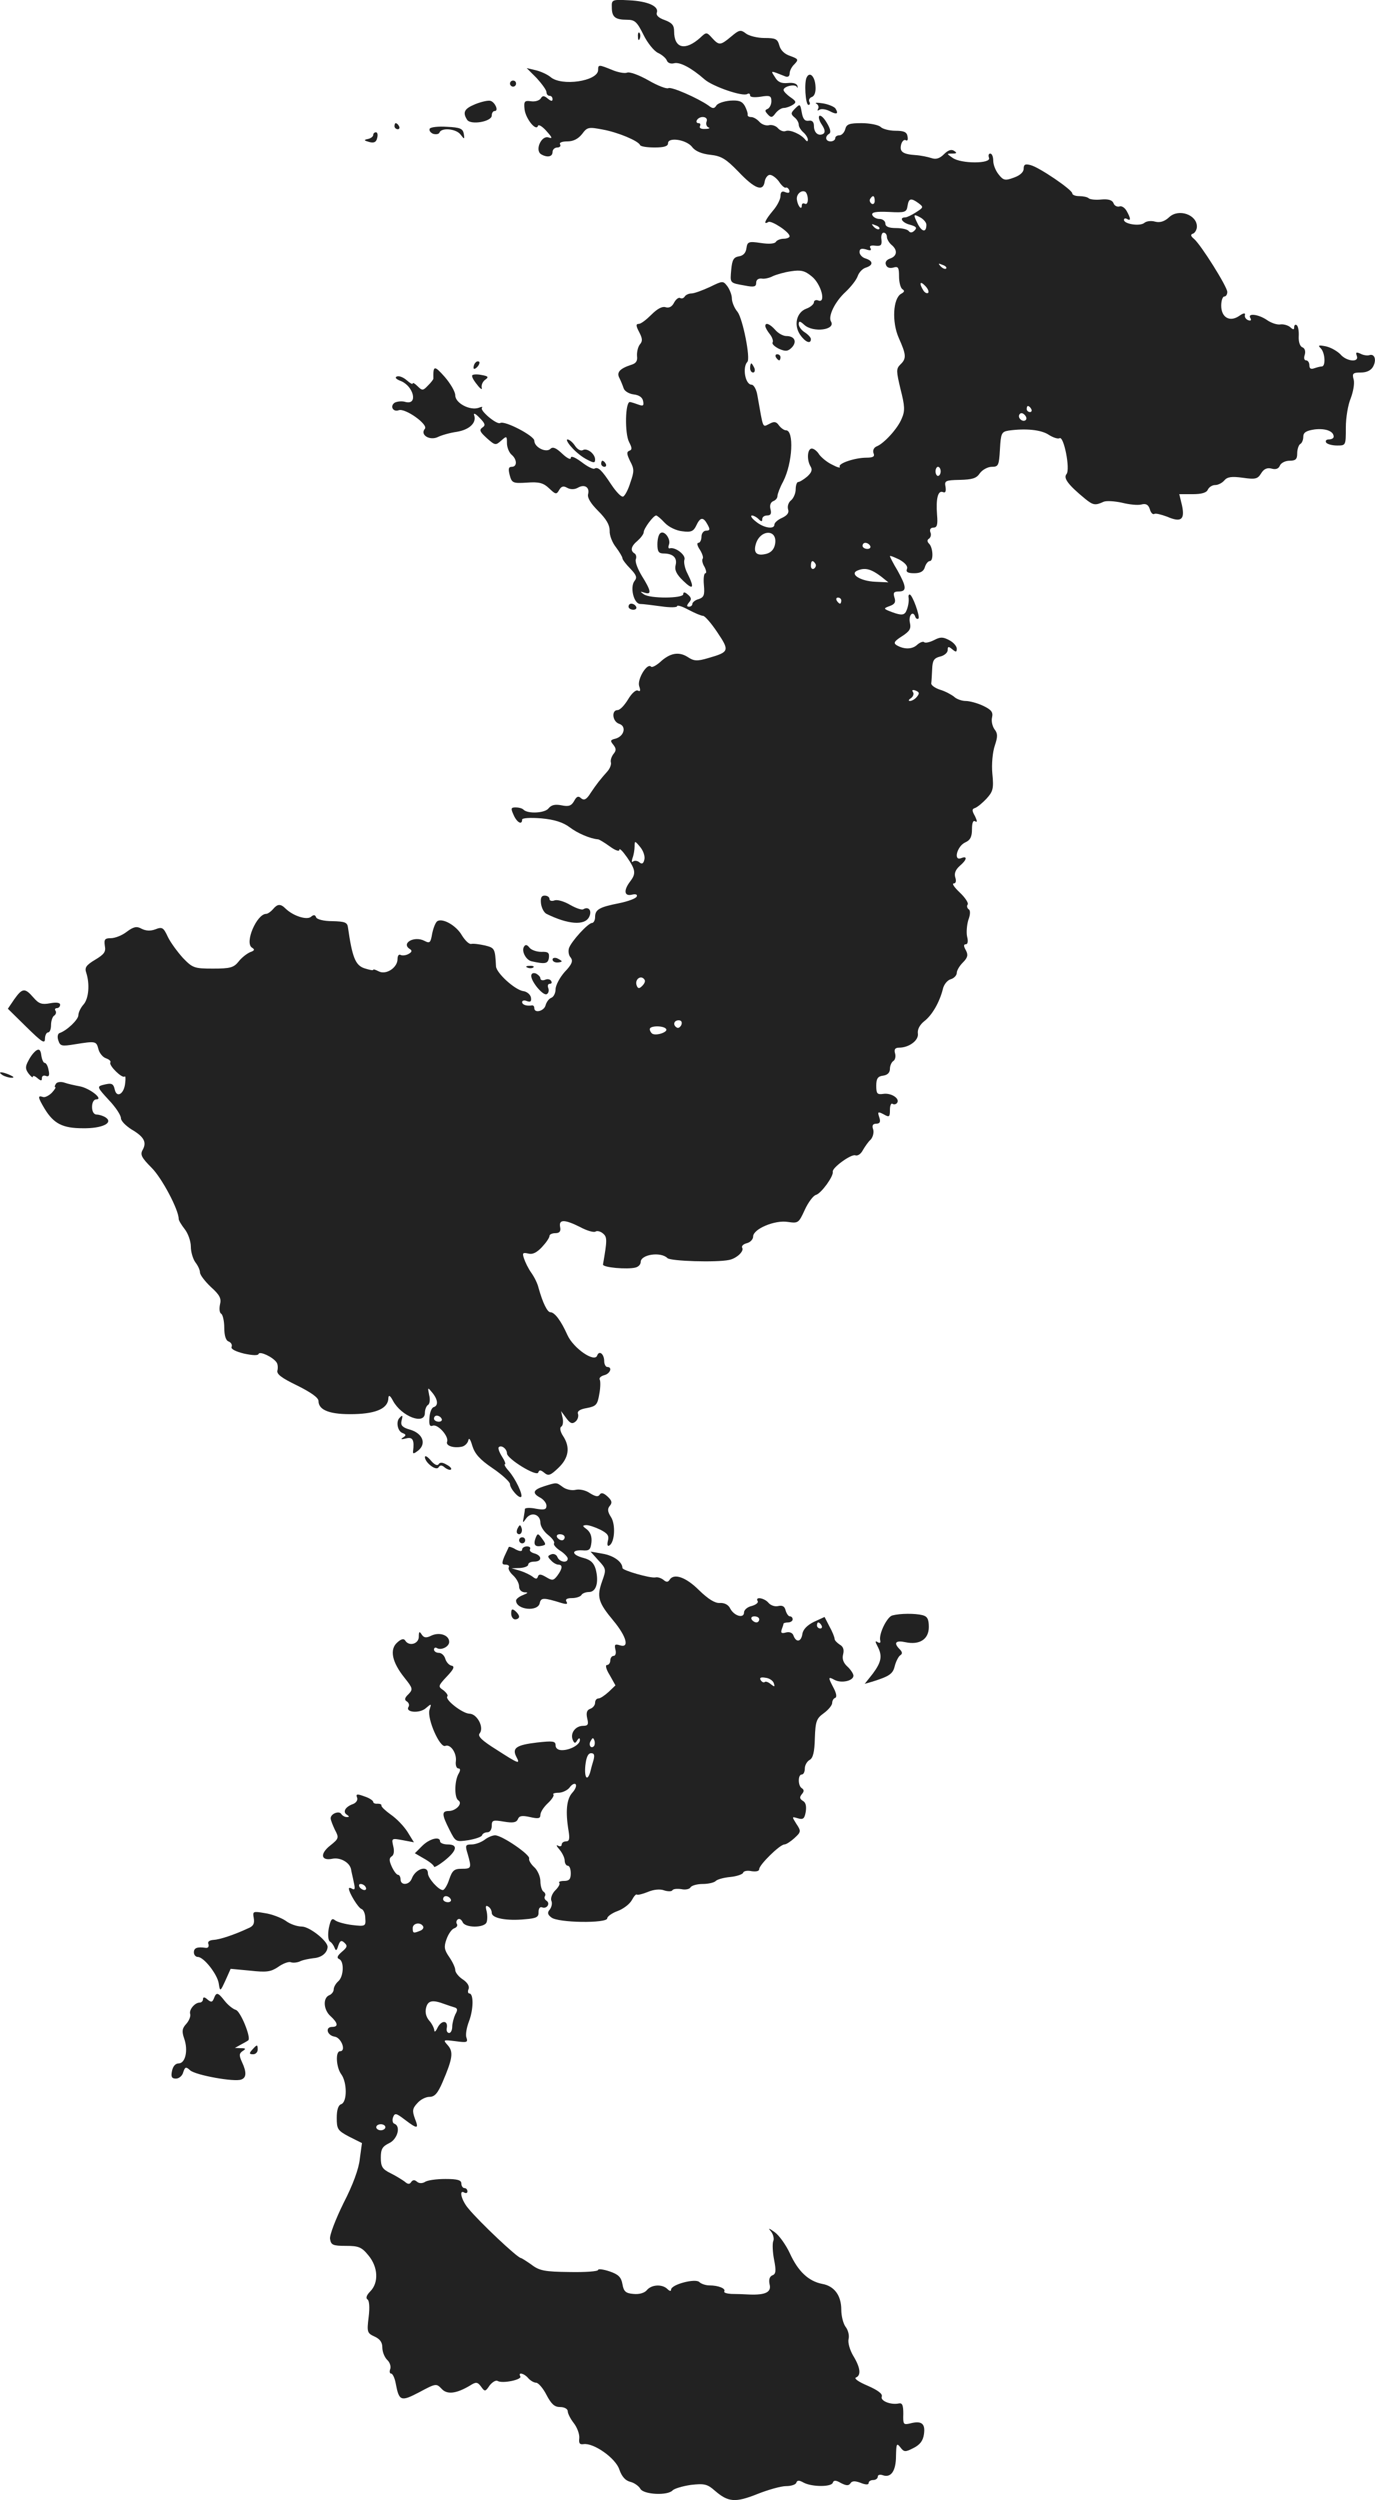 <?xml version="1.0" standalone="no"?>
<!DOCTYPE svg PUBLIC "-//W3C//DTD SVG 20010904//EN"
 "http://www.w3.org/TR/2001/REC-SVG-20010904/DTD/svg10.dtd">
<svg version="1.0" xmlns="http://www.w3.org/2000/svg"
 width="452.378pt" height="822.076pt" viewBox="0 0 452.378 822.076"
 preserveAspectRatio="xMidYMid meet">
<g transform="translate(-804.214,1329.497) scale(0.1,-0.1)"
fill="#222222" stroke="none">
<path d="M10055 13271 c0 -32 11 -41 50 -41 26 0 33 -7 54 -49 13 -27 35 -54
48 -60 13 -6 26 -17 29 -25 3 -8 13 -12 24 -9 19 5 58 -16 100 -53 26 -23 126
-58 141 -48 5 3 9 1 9 -5 0 -6 15 -7 35 -4 30 5 35 3 35 -15 0 -11 -6 -22 -12
-25 -10 -4 -10 -7 0 -18 11 -12 15 -11 26 4 7 9 19 17 27 17 8 0 21 5 29 10
13 8 12 12 -7 25 -13 9 -23 20 -23 24 0 12 38 21 44 10 2 -5 3 -4 2 3 -2 8
-14 12 -32 10 -21 -2 -33 3 -42 19 -15 23 -17 23 33 3 9 -4 15 0 15 9 0 9 7
23 16 31 14 15 13 17 -14 27 -19 6 -32 19 -36 35 -6 21 -12 24 -49 24 -23 0
-51 7 -61 15 -17 13 -22 12 -48 -10 -36 -30 -40 -30 -63 -5 -18 20 -19 20 -39
1 -49 -44 -86 -36 -86 21 0 20 -7 28 -31 37 -20 7 -29 16 -26 24 8 21 -29 38
-91 41 -56 3 -58 2 -57 -23z"/>
<path d="M10141 13174 c0 -11 3 -14 6 -6 3 7 2 16 -1 19 -3 4 -6 -2 -5 -13z"/>
<path d="M10010 13065 c0 -37 -121 -55 -157 -23 -10 8 -31 18 -48 22 l-30 7
33 -33 c17 -19 32 -39 32 -46 0 -7 5 -12 10 -12 6 0 10 -5 10 -11 0 -8 -5 -7
-16 2 -12 10 -17 10 -23 0 -5 -7 -19 -11 -32 -9 -21 3 -24 0 -21 -27 4 -31 38
-73 44 -54 2 6 15 -2 28 -17 19 -21 21 -26 7 -21 -23 8 -46 -41 -25 -55 20
-12 38 -9 38 7 0 8 7 15 16 15 8 0 12 5 9 10 -4 6 6 10 24 10 19 0 35 8 48 24
17 23 21 24 68 15 50 -9 117 -37 123 -51 2 -5 24 -8 48 -8 31 0 44 4 44 14 0
21 60 12 79 -12 10 -14 32 -23 60 -26 37 -4 52 -14 92 -55 54 -57 82 -68 87
-33 2 12 10 22 17 22 8 0 21 -10 30 -22 8 -13 19 -22 22 -20 4 2 9 -2 12 -9 2
-8 -2 -10 -13 -6 -11 5 -16 1 -16 -13 0 -10 -11 -32 -25 -48 -26 -31 -33 -48
-15 -37 10 6 70 -33 70 -47 0 -4 -9 -8 -19 -8 -11 0 -23 -5 -26 -10 -4 -7 -24
-8 -50 -4 -40 6 -44 4 -47 -17 -2 -16 -11 -25 -25 -27 -17 -3 -22 -11 -25 -43
-4 -46 -6 -44 45 -53 30 -6 37 -4 37 9 0 10 7 15 18 14 9 -2 26 2 37 8 11 5
38 13 60 16 32 5 45 2 68 -17 31 -25 48 -90 21 -79 -7 3 -14 0 -14 -6 0 -6
-11 -16 -25 -21 -32 -12 -42 -53 -21 -85 17 -25 36 -33 36 -15 0 5 -9 15 -20
22 -11 7 -20 19 -20 27 0 11 4 11 18 -2 29 -27 105 -17 88 11 -10 17 13 65 48
97 18 17 36 40 40 52 4 12 16 25 27 28 25 8 24 22 -1 30 -11 3 -20 13 -20 21
0 11 6 13 21 9 15 -5 19 -4 15 4 -5 7 1 10 16 8 19 -2 22 2 20 21 -2 12 2 22
7 22 6 0 11 -6 11 -14 0 -7 7 -19 15 -26 21 -17 19 -37 -4 -45 -12 -4 -18 -12
-14 -21 3 -9 12 -12 24 -9 16 5 19 1 19 -29 0 -19 5 -38 11 -42 8 -5 7 -9 -4
-15 -27 -15 -31 -93 -8 -145 25 -56 26 -68 5 -88 -14 -14 -13 -22 1 -81 14
-55 15 -71 4 -96 -13 -33 -59 -83 -83 -92 -9 -4 -13 -13 -10 -22 5 -11 -1 -15
-23 -15 -38 0 -95 -19 -88 -30 3 -5 -8 -2 -25 7 -17 8 -36 24 -43 34 -6 10
-17 19 -24 19 -15 0 -17 -38 -4 -59 7 -11 3 -20 -11 -33 -12 -10 -25 -18 -30
-18 -4 0 -8 -11 -8 -24 0 -13 -7 -29 -15 -36 -9 -7 -13 -20 -10 -30 4 -11 -3
-20 -20 -28 -14 -6 -25 -16 -25 -22 0 -17 -36 -11 -61 10 -13 10 -19 19 -13
20 5 0 15 -5 22 -12 9 -9 12 -9 12 0 0 7 7 12 16 12 12 0 15 6 11 21 -3 12 0
22 9 26 8 3 14 10 14 17 0 6 8 28 19 48 31 61 36 168 9 168 -6 0 -16 7 -23 16
-9 13 -16 14 -32 5 -23 -11 -19 -19 -39 94 -3 19 -12 35 -19 35 -21 0 -31 57
-14 75 11 11 -15 141 -32 164 -11 13 -19 33 -19 45 0 11 -7 29 -15 40 -14 18
-15 18 -58 -3 -24 -11 -51 -21 -60 -21 -9 0 -19 -5 -22 -10 -4 -6 -10 -8 -15
-5 -5 3 -14 -4 -20 -15 -7 -14 -17 -19 -29 -15 -11 3 -27 -6 -46 -25 -16 -16
-34 -30 -41 -30 -10 0 -10 -6 1 -27 11 -21 12 -30 2 -41 -6 -8 -10 -25 -9 -38
2 -16 -3 -24 -20 -29 -37 -12 -48 -25 -38 -43 5 -10 11 -25 14 -34 3 -9 17
-18 33 -20 18 -2 29 -10 31 -22 3 -15 0 -17 -14 -12 -11 4 -23 8 -29 9 -16 3
-18 -104 -3 -132 10 -19 10 -25 1 -28 -10 -4 -9 -11 2 -34 14 -26 14 -34 1
-71 -7 -23 -18 -44 -24 -46 -6 -2 -23 16 -39 40 -31 47 -43 59 -55 52 -4 -3
-24 7 -43 22 -22 16 -35 21 -35 13 0 -7 -12 -1 -28 14 -20 19 -31 24 -39 16
-14 -14 -53 5 -53 27 0 16 -98 67 -112 58 -11 -7 -69 42 -60 50 3 4 -1 4 -11
0 -28 -10 -77 15 -77 41 0 12 -16 39 -35 61 -34 38 -38 38 -37 -6 0 -3 -8 -13
-18 -23 -16 -17 -19 -17 -34 -2 -9 9 -16 13 -16 9 0 -4 -9 1 -19 10 -11 10
-26 16 -33 13 -8 -3 -3 -9 13 -15 42 -17 57 -79 16 -69 -12 4 -28 2 -36 -2
-17 -11 -6 -32 13 -25 21 8 98 -47 86 -61 -17 -20 16 -40 43 -27 12 6 40 14
62 17 42 7 66 30 57 55 -3 8 5 5 18 -9 19 -19 20 -25 9 -32 -11 -8 -8 -14 15
-35 27 -24 29 -24 47 -8 18 16 19 16 19 -8 0 -14 7 -31 15 -38 19 -16 19 -40
1 -40 -11 0 -12 -7 -7 -27 7 -26 10 -28 57 -25 40 3 54 -1 73 -19 21 -20 24
-21 33 -5 7 12 14 14 26 7 11 -6 24 -6 35 0 22 13 40 2 34 -21 -3 -12 9 -31
33 -55 27 -27 38 -46 38 -65 -1 -16 9 -40 21 -55 11 -15 21 -31 21 -36 0 -4
12 -20 26 -34 20 -21 23 -29 14 -40 -16 -20 -3 -75 18 -76 9 0 41 -4 70 -8 28
-4 52 -4 52 1 0 4 17 -1 37 -12 21 -11 42 -20 48 -20 6 0 27 -24 47 -54 41
-61 40 -65 -30 -85 -37 -11 -47 -10 -68 4 -29 18 -58 13 -91 -18 -13 -11 -26
-18 -29 -14 -13 13 -46 -42 -39 -64 5 -15 4 -19 -4 -15 -6 4 -20 -8 -32 -28
-12 -20 -27 -36 -35 -36 -21 0 -17 -38 5 -45 25 -8 17 -41 -12 -49 -17 -4 -18
-7 -7 -20 10 -13 10 -19 0 -31 -6 -8 -10 -20 -8 -27 2 -6 -3 -20 -11 -29 -24
-27 -36 -42 -56 -72 -13 -21 -21 -25 -31 -17 -9 9 -15 6 -23 -9 -9 -16 -18
-19 -42 -14 -21 4 -33 1 -42 -10 -12 -16 -69 -19 -83 -4 -4 4 -15 7 -25 7 -16
0 -17 -3 -7 -25 11 -25 28 -34 28 -15 0 5 25 7 63 4 44 -4 71 -13 93 -29 26
-20 68 -38 94 -40 3 0 20 -10 38 -23 19 -14 32 -18 32 -11 0 6 11 -5 25 -25
29 -42 30 -54 10 -80 -22 -29 -19 -49 6 -43 12 3 19 1 16 -6 -2 -6 -28 -16
-58 -22 -66 -13 -79 -21 -79 -46 0 -10 -5 -19 -10 -19 -13 0 -68 -60 -76 -83
-3 -10 -1 -24 6 -31 8 -11 4 -22 -20 -47 -16 -18 -30 -44 -30 -57 0 -12 -6
-25 -14 -28 -8 -3 -16 -14 -19 -25 -5 -19 -37 -27 -37 -9 0 6 -3 9 -7 9 -19
-3 -33 2 -33 11 0 5 7 7 16 3 12 -4 15 -1 13 12 -2 10 -14 20 -26 21 -28 5
-87 59 -89 81 -3 59 -4 61 -36 69 -18 4 -39 7 -46 5 -7 -1 -20 12 -30 28 -18
32 -63 58 -81 47 -6 -4 -13 -22 -17 -41 -5 -30 -8 -33 -25 -24 -34 18 -79 -8
-48 -27 8 -5 6 -10 -5 -16 -9 -5 -21 -6 -26 -3 -6 3 -10 -3 -10 -14 0 -28 -38
-53 -62 -40 -10 5 -18 8 -18 5 0 -3 -13 0 -29 5 -30 10 -40 37 -54 134 -2 17
-10 20 -52 21 -28 0 -51 6 -53 13 -3 8 -8 9 -17 1 -14 -11 -58 3 -83 27 -17
17 -27 16 -42 -2 -7 -8 -17 -15 -22 -15 -31 0 -72 -95 -47 -111 10 -6 9 -10
-6 -15 -11 -5 -28 -18 -38 -31 -16 -20 -28 -23 -84 -23 -62 0 -67 2 -99 35
-18 20 -41 51 -50 70 -14 30 -18 33 -41 24 -16 -6 -31 -5 -45 2 -16 9 -26 7
-49 -10 -15 -12 -39 -21 -52 -21 -20 0 -23 -4 -20 -25 4 -20 -2 -28 -32 -46
-30 -18 -35 -26 -29 -43 12 -37 8 -85 -9 -104 -9 -10 -17 -26 -17 -35 0 -15
-38 -51 -62 -59 -6 -2 -8 -13 -4 -24 6 -19 11 -20 54 -13 69 11 71 11 78 -16
3 -13 15 -27 25 -30 11 -4 17 -10 14 -14 -5 -10 39 -53 47 -46 3 3 4 -6 2 -21
-3 -35 -27 -51 -34 -23 -5 22 -10 24 -41 16 -18 -5 -16 -9 21 -49 22 -23 40
-50 40 -60 0 -9 16 -25 35 -37 41 -24 51 -42 36 -68 -8 -15 -3 -25 30 -58 34
-34 89 -138 89 -168 0 -5 9 -20 20 -34 11 -14 20 -40 20 -57 0 -18 7 -41 15
-52 8 -10 15 -25 15 -33 0 -8 16 -29 36 -48 29 -26 35 -38 30 -57 -3 -14 -2
-28 4 -31 5 -3 10 -24 10 -46 0 -25 5 -42 14 -45 8 -3 13 -11 10 -18 -3 -7 13
-15 41 -22 28 -6 46 -7 48 -1 3 10 47 -10 59 -28 4 -5 5 -17 3 -26 -4 -12 13
-25 65 -50 46 -23 70 -40 70 -51 0 -31 40 -45 118 -43 75 2 112 20 112 54 1
10 6 7 15 -10 28 -52 105 -81 105 -40 0 11 5 23 10 26 6 3 8 18 4 33 -5 26 -5
26 10 8 19 -23 21 -43 5 -48 -7 -2 -13 -18 -14 -35 -2 -23 1 -30 11 -26 17 6
54 -36 47 -53 -5 -13 22 -22 49 -16 9 2 19 11 21 21 2 10 7 3 13 -18 8 -26 24
-45 67 -74 31 -21 57 -45 57 -52 0 -15 30 -49 37 -42 6 7 -19 60 -41 85 -11
12 -16 22 -13 22 4 0 0 11 -9 25 -9 14 -14 28 -11 31 8 9 27 -5 27 -20 0 -18
98 -78 103 -63 3 9 8 9 20 -1 13 -11 20 -9 46 16 35 33 40 69 15 106 -9 14
-11 27 -5 30 5 3 7 16 4 29 l-5 22 17 -23 c13 -18 20 -20 30 -12 8 6 11 18 9
25 -4 9 5 16 29 20 31 6 35 11 41 47 4 21 4 43 1 47 -2 5 4 11 15 14 20 5 28
27 10 27 -5 0 -10 9 -10 19 0 23 -16 37 -23 19 -8 -25 -78 23 -98 67 -21 47
-42 75 -56 75 -10 0 -25 30 -39 80 -3 14 -14 36 -24 50 -10 14 -20 35 -24 47
-6 18 -4 20 14 16 14 -4 28 3 45 21 14 15 25 31 25 37 0 5 9 9 19 9 14 0 19 6
16 20 -5 26 14 26 66 0 22 -12 44 -18 50 -15 5 4 17 1 25 -6 14 -12 14 -21 0
-102 -1 -10 80 -17 107 -10 9 2 17 10 17 18 0 25 66 35 88 13 10 -10 160 -15
203 -6 25 5 50 29 43 40 -3 5 3 12 15 15 12 3 21 13 21 22 0 25 72 55 114 48
34 -5 36 -4 56 40 11 24 28 47 37 49 17 5 58 61 55 76 -3 13 61 59 74 54 8 -3
19 5 25 17 7 12 18 28 26 35 7 8 11 23 8 33 -5 13 -1 19 10 19 12 0 15 6 10
21 -6 18 -5 20 14 10 19 -11 21 -9 21 14 0 15 4 24 9 20 5 -3 12 -1 15 4 9 14
-20 33 -46 29 -20 -3 -23 1 -23 27 0 23 5 31 23 33 14 2 22 10 22 22 0 10 5
22 11 26 6 3 9 15 6 25 -4 13 0 19 13 19 33 0 65 24 62 46 -2 14 6 29 21 41
26 20 50 62 61 105 3 15 15 30 26 33 11 3 20 13 20 21 0 8 9 23 20 34 16 16
18 25 10 40 -8 14 -8 20 0 20 6 0 8 10 4 25 -3 13 -1 38 4 55 7 18 7 32 1 35
-5 4 -7 11 -3 16 3 5 -9 23 -26 39 -18 17 -27 30 -20 30 7 0 9 8 5 20 -4 13 1
25 14 37 25 21 27 35 5 26 -26 -10 -13 40 14 52 16 7 22 18 22 43 0 22 4 31
11 26 7 -4 6 2 -1 17 -11 19 -10 24 0 27 8 3 25 17 38 31 21 23 24 33 19 82
-3 32 1 71 8 92 10 30 10 40 -1 54 -7 10 -11 27 -8 39 4 17 -2 25 -29 38 -19
9 -45 16 -58 16 -12 0 -30 6 -38 14 -9 7 -29 18 -46 23 -16 5 -30 15 -29 21 1
7 2 28 3 47 1 28 6 36 26 41 14 3 25 13 25 21 0 13 3 13 15 3 12 -10 15 -10
15 2 0 8 -11 21 -25 28 -21 11 -29 11 -50 0 -14 -7 -28 -10 -32 -7 -3 4 -14 0
-23 -8 -17 -16 -44 -16 -69 -1 -10 7 -6 13 19 29 25 16 30 25 26 43 -6 24 9
43 17 22 2 -7 7 -10 11 -7 6 6 -20 79 -29 79 -3 0 -4 -3 -4 -7 3 -16 -2 -38
-9 -51 -7 -10 -16 -10 -42 -1 -32 12 -33 13 -11 21 17 6 21 13 16 28 -5 16 -2
20 14 20 27 0 26 15 -4 69 -14 23 -25 45 -25 47 0 3 14 -3 31 -11 19 -11 29
-22 25 -31 -4 -10 3 -14 24 -14 20 0 31 6 35 20 3 11 11 20 16 20 13 0 11 44
-2 57 -7 7 -7 13 0 17 5 4 8 13 4 21 -3 9 1 15 10 15 12 0 15 9 12 43 -4 52 3
80 19 74 9 -4 11 2 9 17 -4 20 -1 22 47 23 41 1 55 5 66 22 8 11 26 21 39 21
22 0 24 4 27 58 3 52 5 57 28 61 56 8 108 3 133 -14 14 -9 30 -14 35 -11 14 9
36 -102 23 -118 -11 -13 5 -35 61 -81 26 -21 33 -23 61 -10 9 4 37 2 60 -3 24
-6 52 -9 64 -6 15 4 23 0 28 -15 3 -12 10 -19 15 -16 4 3 23 -2 42 -9 46 -20
59 -10 49 37 l-9 37 44 0 c30 0 46 5 50 15 4 8 14 15 24 15 10 0 23 7 30 15
10 12 24 14 61 9 41 -6 49 -4 60 14 9 15 20 20 35 16 14 -4 23 0 27 10 4 9 18
16 32 16 20 0 25 5 25 24 0 14 5 28 10 31 6 3 10 14 10 24 0 14 10 20 38 24
36 4 62 -6 62 -24 0 -5 -7 -9 -16 -9 -8 0 -12 -4 -9 -10 3 -5 19 -10 36 -10
29 0 29 0 29 59 0 32 7 75 16 96 8 21 13 48 10 61 -6 21 -3 24 23 24 20 0 34
7 41 20 12 23 4 43 -13 37 -7 -2 -20 0 -29 5 -14 6 -16 5 -12 -7 9 -23 -34
-19 -54 5 -10 10 -30 22 -47 26 -25 5 -28 4 -17 -7 14 -15 16 -59 3 -59 -5 0
-16 -3 -25 -6 -11 -4 -16 -1 -16 10 0 9 -5 16 -11 16 -6 0 -8 8 -4 19 3 11 0
21 -8 24 -8 3 -13 18 -12 36 1 18 -2 34 -7 37 -4 3 -8 0 -8 -7 0 -9 -3 -9 -14
1 -8 6 -23 10 -33 8 -10 -1 -29 5 -43 15 -28 19 -65 23 -54 6 4 -7 1 -10 -7
-7 -8 3 -13 11 -11 17 2 8 -5 7 -19 -3 -31 -21 -59 -5 -59 34 0 17 5 30 10 30
6 0 10 7 10 15 0 17 -86 154 -109 174 -12 10 -13 15 -3 18 6 3 12 13 12 23 0
39 -60 60 -91 31 -15 -14 -30 -19 -46 -15 -13 4 -29 2 -36 -4 -14 -12 -67 -4
-67 10 0 5 5 6 10 3 13 -8 13 1 -1 26 -6 11 -17 18 -24 15 -7 -2 -16 2 -19 10
-4 11 -17 15 -40 13 -19 -2 -38 0 -42 4 -4 4 -18 7 -31 7 -13 0 -23 4 -23 9 0
12 -109 86 -137 93 -18 5 -23 2 -23 -12 0 -11 -12 -22 -32 -29 -29 -11 -35 -9
-50 10 -10 12 -18 32 -18 45 0 13 -4 24 -10 24 -5 0 -7 -6 -4 -14 8 -20 -92
-20 -120 0 -20 14 -20 14 -1 14 15 0 17 2 6 9 -9 6 -20 2 -33 -11 -14 -14 -26
-18 -41 -13 -12 4 -36 9 -53 10 -42 3 -53 11 -47 35 3 11 10 17 15 14 6 -4 8
2 6 12 -2 15 -12 19 -40 19 -20 0 -43 6 -49 13 -7 6 -35 12 -62 12 -40 0 -50
-3 -54 -20 -3 -11 -12 -20 -19 -20 -8 0 -14 -4 -14 -10 0 -5 -7 -10 -15 -10
-17 0 -20 16 -5 25 7 4 4 17 -7 35 -9 16 -20 27 -25 24 -4 -3 -1 -16 8 -29 10
-15 12 -25 5 -30 -16 -9 -31 3 -31 26 0 13 -6 19 -17 17 -13 -2 -19 5 -23 27
-5 29 -6 29 -22 13 -14 -14 -15 -18 -2 -29 8 -6 14 -17 14 -24 0 -7 7 -18 15
-25 8 -7 15 -18 15 -24 0 -7 -3 -7 -8 -1 -13 18 -51 35 -65 29 -8 -3 -19 2
-26 10 -6 7 -20 12 -30 9 -9 -2 -23 3 -30 11 -8 9 -20 16 -27 16 -8 0 -13 3
-12 8 1 4 -3 16 -9 28 -9 16 -20 20 -49 18 -21 -2 -41 -9 -45 -16 -7 -11 -12
-11 -26 0 -36 25 -123 63 -132 57 -6 -3 -35 8 -66 26 -30 17 -62 29 -70 25 -8
-3 -30 1 -49 9 -44 18 -46 18 -46 0z m357 -169 c-3 -8 -1 -17 6 -20 7 -2 2 -5
-11 -5 -13 -1 -20 3 -17 9 3 6 1 10 -5 10 -6 0 -8 5 -5 10 10 16 38 12 32 -4z
m333 -257 c0 -11 -4 -17 -10 -14 -5 3 -10 1 -10 -6 0 -17 -13 -2 -16 19 -3 18
15 34 28 26 4 -3 8 -14 8 -25z m220 -5 c0 -8 -5 -12 -10 -9 -6 4 -8 11 -5 16
9 14 15 11 15 -7z m144 -7 c17 -13 17 -14 -8 -30 -14 -9 -30 -17 -36 -17 -21
0 -9 -18 16 -24 21 -6 24 -10 15 -19 -8 -8 -14 -8 -19 -2 -4 6 -23 10 -42 10
-24 0 -35 5 -35 15 0 8 -9 15 -19 15 -11 0 -21 6 -24 13 -3 9 11 12 55 10 53
-3 58 -1 61 20 4 25 11 27 36 9z m26 -71 c0 -25 -13 -25 -27 0 -17 34 -17 37
7 24 11 -6 20 -17 20 -24z m-155 -14 c-3 -3 -11 0 -18 7 -9 10 -8 11 6 5 10
-3 15 -9 12 -12z m220 -130 c-3 -3 -11 0 -18 7 -9 10 -8 11 6 5 10 -3 15 -9
12 -12z m-59 -80 c-4 -3 -11 0 -16 8 -15 24 -11 33 6 15 9 -9 13 -19 10 -23z
m339 -382 c3 -5 1 -10 -4 -10 -6 0 -11 5 -11 10 0 6 2 10 4 10 3 0 8 -4 11
-10z m-18 -36 c-9 -9 -28 6 -21 18 4 6 10 6 17 -1 6 -6 8 -13 4 -17z m-280
-169 c0 -8 -4 -15 -9 -15 -4 0 -8 7 -8 15 0 8 4 15 8 15 5 0 9 -7 9 -15z
m-908 -169 c13 -14 38 -26 58 -28 29 -4 37 0 46 19 13 28 23 29 37 3 9 -16 8
-20 -5 -20 -8 0 -15 -9 -15 -20 0 -11 -5 -20 -10 -20 -6 0 -4 -10 5 -23 8 -13
12 -26 9 -29 -3 -4 -1 -16 6 -27 6 -12 7 -21 3 -21 -5 0 -7 -18 -5 -39 3 -33
0 -40 -17 -46 -12 -3 -21 -11 -21 -16 0 -5 -5 -9 -11 -9 -8 0 -8 4 0 14 9 10
8 16 -4 26 -10 9 -15 9 -15 1 0 -14 -110 -15 -130 0 -13 9 -12 10 3 5 24 -8
21 7 -9 55 -14 23 -23 47 -20 55 3 7 1 16 -4 19 -15 9 -12 24 10 42 11 10 20
22 20 28 0 12 32 55 41 55 3 0 16 -11 28 -24z m363 -71 c-3 -16 -13 -27 -28
-31 -31 -8 -43 2 -36 29 13 52 74 54 64 2z m313 -5 c3 -5 -1 -10 -9 -10 -9 0
-16 5 -16 10 0 6 4 10 9 10 6 0 13 -4 16 -10z m-180 -59 c3 -5 1 -12 -5 -16
-5 -3 -10 1 -10 9 0 18 6 21 15 7z m215 -41 l25 -20 -43 2 c-51 2 -88 27 -56
38 24 9 43 3 74 -20z m-130 -80 c0 -5 -2 -10 -4 -10 -3 0 -8 5 -11 10 -3 6 -1
10 4 10 6 0 11 -4 11 -10z m249 -316 c-6 -8 -17 -14 -23 -14 -6 0 -5 4 3 9 7
5 11 14 7 20 -5 7 -1 9 9 5 12 -5 13 -9 4 -20z m-897 -536 c-3 -13 -8 -16 -17
-8 -6 5 -16 6 -20 2 -5 -4 -5 1 -2 11 4 10 7 28 7 39 0 19 1 19 19 -3 10 -12
16 -31 13 -41z m1 -395 c3 -5 -1 -13 -8 -20 -10 -10 -14 -9 -18 1 -8 21 15 37
26 19z m121 -148 c-4 -8 -10 -12 -15 -9 -14 8 -10 24 6 24 9 0 12 -6 9 -15z
m-50 -14 c6 -10 -33 -23 -46 -15 -4 3 -8 9 -8 15 0 12 47 12 54 0z m-739
-1281 c3 -5 -1 -10 -9 -10 -9 0 -16 5 -16 10 0 6 4 10 9 10 6 0 13 -4 16 -10z"/>
<path d="M10215 11542 c-6 -4 -10 -20 -10 -37 0 -23 4 -30 20 -30 31 0 46 -14
40 -38 -4 -16 2 -30 25 -52 33 -32 38 -24 14 24 -9 17 -13 38 -10 46 5 15 -30
42 -48 37 -5 -2 -6 4 -3 12 7 18 -15 48 -28 38z"/>
<path d="M10697 13042 c-10 -14 -5 -92 5 -92 5 0 6 5 3 10 -3 6 0 13 8 16 9 3
14 17 12 37 -2 30 -18 47 -28 29z"/>
<path d="M9720 13020 c0 -5 5 -10 10 -10 6 0 10 5 10 10 0 6 -4 10 -10 10 -5
0 -10 -4 -10 -10z"/>
<path d="M9607 12953 c-37 -15 -44 -27 -28 -52 12 -18 81 -6 81 14 0 8 4 15
10 15 13 0 2 27 -13 33 -7 3 -29 -2 -50 -10z"/>
<path d="M10728 12954 c6 -3 9 -11 6 -16 -4 -7 -2 -8 4 -4 6 4 21 2 33 -4 24
-13 31 -10 20 8 -4 6 -23 14 -41 17 -19 3 -29 3 -22 -1z"/>
<path d="M9340 12880 c0 -5 5 -10 11 -10 5 0 7 5 4 10 -3 6 -8 10 -11 10 -2 0
-4 -4 -4 -10z"/>
<path d="M9456 12872 c-3 -6 2 -13 11 -17 10 -3 19 -1 21 4 6 17 54 13 69 -6
13 -17 14 -17 11 2 -3 17 -12 21 -55 23 -28 2 -54 -1 -57 -6z"/>
<path d="M9270 12851 c0 -5 -8 -11 -17 -13 -15 -3 -14 -5 4 -10 15 -4 23 -1
26 13 3 11 1 19 -4 19 -5 0 -9 -4 -9 -9z"/>
<path d="M10560 12223 c0 -5 7 -17 15 -27 8 -10 12 -23 9 -27 -3 -5 7 -14 21
-21 21 -9 29 -9 42 4 18 19 10 38 -18 38 -10 0 -27 9 -36 20 -18 20 -33 26
-33 13z"/>
<path d="M10595 12120 c3 -5 8 -10 11 -10 2 0 4 5 4 10 0 6 -5 10 -11 10 -5 0
-7 -4 -4 -10z"/>
<path d="M9607 12103 c-4 -3 -7 -11 -7 -17 0 -6 5 -5 12 2 6 6 9 14 7 17 -3 3
-9 2 -12 -2z"/>
<path d="M10510 12085 c0 -8 4 -15 10 -15 5 0 7 7 4 15 -4 8 -8 15 -10 15 -2
0 -4 -7 -4 -15z"/>
<path d="M9596 12061 c-3 -4 5 -18 16 -31 10 -14 18 -18 15 -10 -2 8 3 20 11
26 13 9 11 12 -12 16 -14 3 -28 2 -30 -1z"/>
<path d="M9923 11824 c12 -14 34 -32 50 -40 23 -12 27 -12 27 0 0 19 -27 39
-40 31 -7 -4 -18 2 -26 14 -8 12 -19 21 -25 21 -5 0 1 -12 14 -26z"/>
<path d="M10020 11770 c0 -5 5 -10 11 -10 5 0 7 5 4 10 -3 6 -8 10 -11 10 -2
0 -4 -4 -4 -10z"/>
<path d="M10110 11300 c0 -5 7 -10 16 -10 8 0 12 5 9 10 -3 6 -10 10 -16 10
-5 0 -9 -4 -9 -10z"/>
<path d="M9822 10324 c2 -15 10 -30 18 -34 71 -35 125 -39 140 -11 11 21 -1
37 -19 26 -5 -3 -25 4 -44 15 -19 11 -42 18 -51 14 -9 -3 -16 -1 -16 5 0 6 -7
11 -16 11 -11 0 -14 -8 -12 -26z"/>
<path d="M9766 10182 c-9 -15 7 -44 25 -48 45 -10 54 -8 57 11 2 17 -2 21 -25
20 -15 0 -33 6 -39 14 -8 10 -13 11 -18 3z"/>
<path d="M9860 10140 c0 -6 7 -10 15 -10 8 0 15 2 15 4 0 2 -7 6 -15 10 -8 3
-15 1 -15 -4z"/>
<path d="M9778 10113 c7 -3 16 -2 19 1 4 3 -2 6 -13 5 -11 0 -14 -3 -6 -6z"/>
<path d="M9790 10086 c0 -20 40 -67 51 -60 6 3 8 12 5 20 -3 8 -1 14 5 14 6 0
8 4 4 10 -3 5 -12 7 -20 3 -8 -3 -15 -1 -15 5 0 5 -7 12 -15 16 -9 3 -15 0
-15 -8z"/>
<path d="M8089 10009 l-21 -31 61 -60 c50 -49 61 -57 61 -39 0 11 5 21 10 21
6 0 10 11 10 24 0 14 5 28 10 31 6 4 8 11 5 16 -4 5 -1 9 4 9 6 0 11 5 11 11
0 7 -12 9 -33 5 -27 -5 -37 -2 -55 19 -28 32 -36 32 -63 -6z"/>
<path d="M8162 9841 c-7 -4 -19 -19 -26 -33 -11 -20 -11 -28 0 -43 8 -10 14
-15 14 -11 0 5 7 3 15 -4 12 -10 15 -10 15 0 0 7 6 10 13 7 10 -4 13 2 9 19
-2 13 -8 24 -13 24 -4 0 -9 11 -11 25 -2 17 -7 22 -16 16z"/>
<path d="M8050 9760 c8 -5 22 -9 30 -9 10 0 8 3 -5 9 -27 12 -43 12 -25 0z"/>
<path d="M8226 9731 c-4 -6 -5 -11 -2 -11 3 0 -2 -8 -11 -18 -10 -10 -24 -17
-30 -14 -18 6 -16 -2 6 -39 30 -49 59 -64 126 -64 64 -1 102 18 74 36 -8 5
-21 9 -29 9 -9 0 -15 10 -15 25 0 15 6 25 14 25 25 0 -22 37 -55 43 -16 3 -39
8 -50 12 -12 4 -25 2 -28 -4z"/>
<path d="M9357 8633 c-13 -12 -7 -44 9 -50 13 -5 13 -8 2 -15 -9 -6 -6 -7 10
-3 22 6 28 -5 23 -43 -1 -9 4 -7 18 4 27 23 13 56 -28 68 -25 7 -31 14 -28 28
5 19 4 22 -6 11z"/>
<path d="M9440 8504 c0 -18 37 -47 45 -34 5 8 11 8 21 -1 8 -6 17 -9 20 -6 3
3 -3 10 -15 16 -13 8 -22 8 -26 1 -4 -6 -14 -1 -25 12 -11 13 -19 18 -20 12z"/>
<path d="M9833 8408 c-38 -12 -41 -23 -13 -38 11 -6 20 -18 20 -26 0 -13 -7
-15 -35 -10 -19 4 -35 3 -36 -1 0 -4 -2 -17 -4 -28 -4 -19 -3 -19 9 -2 17 22
46 12 46 -15 0 -11 11 -29 25 -40 14 -11 23 -23 20 -28 -3 -4 6 -15 20 -24 14
-9 25 -21 25 -26 0 -16 -27 -12 -34 5 -3 8 -12 12 -20 9 -13 -5 -13 -8 -1 -20
7 -8 18 -14 24 -14 15 0 14 -13 -3 -36 -13 -17 -17 -17 -37 -5 -17 10 -24 11
-27 2 -3 -9 -7 -9 -17 -1 -8 6 -26 15 -42 20 l-28 8 28 1 c15 1 27 6 27 11 0
6 9 10 20 10 26 0 26 20 0 27 -11 3 -17 9 -14 14 3 5 -2 9 -10 9 -9 0 -16 -5
-16 -10 0 -7 -7 -7 -21 0 -11 7 -22 10 -23 8 -1 -2 -7 -15 -14 -30 -10 -24 -9
-28 4 -28 8 0 13 -4 10 -9 -3 -4 3 -16 14 -26 11 -10 20 -26 20 -37 0 -10 7
-18 18 -19 13 0 12 -2 -5 -9 -13 -5 -23 -13 -23 -18 0 -31 73 -38 78 -8 4 18
13 18 71 0 17 -5 22 -4 17 4 -5 8 1 12 18 12 14 0 28 5 31 10 3 6 15 10 25 10
24 0 33 33 22 75 -6 21 -17 31 -40 37 -39 10 -42 27 -4 25 23 -2 27 2 30 26 2
19 -3 33 -15 43 -15 11 -16 13 -2 14 9 0 30 -7 46 -15 24 -12 30 -20 25 -37
-3 -13 -1 -19 5 -15 18 11 21 70 5 94 -11 17 -12 27 -3 37 8 10 6 17 -8 30
-13 12 -21 14 -26 6 -5 -8 -14 -6 -32 5 -14 10 -35 14 -47 11 -13 -3 -31 1
-42 9 -22 16 -19 16 -61 3z m67 -168 c0 -5 -4 -10 -9 -10 -6 0 -13 5 -16 10
-3 6 1 10 9 10 9 0 16 -4 16 -10z"/>
<path d="M9746 8271 c-4 -7 -5 -15 -2 -18 9 -9 19 4 14 18 -4 11 -6 11 -12 0z"/>
<path d="M9804 8237 c-8 -22 -1 -30 21 -25 14 3 14 5 1 23 -14 19 -15 19 -22
2z"/>
<path d="M9750 8230 c0 -5 5 -10 10 -10 6 0 10 5 10 10 0 6 -4 10 -10 10 -5 0
-10 -4 -10 -10z"/>
<path d="M10011 8164 c26 -28 26 -30 12 -69 -18 -51 -13 -69 37 -129 44 -53
54 -92 21 -81 -16 5 -18 2 -14 -15 3 -11 0 -20 -6 -20 -6 0 -11 -7 -11 -15 0
-8 -5 -15 -11 -15 -6 0 -3 -14 9 -33 l19 -34 -22 -21 c-13 -12 -28 -22 -34
-22 -6 0 -11 -6 -11 -14 0 -8 -7 -17 -16 -20 -11 -4 -14 -13 -10 -31 5 -20 3
-25 -13 -25 -25 0 -43 -23 -35 -45 5 -13 9 -14 15 -3 6 9 9 9 9 1 0 -15 -32
-33 -59 -33 -13 0 -21 6 -21 16 0 14 -9 15 -62 9 -67 -8 -82 -18 -67 -47 14
-26 7 -23 -66 24 -48 30 -62 44 -55 53 16 19 -8 65 -34 65 -23 1 -82 47 -72
57 3 3 -3 12 -13 20 -18 12 -18 14 11 45 24 25 27 34 15 36 -8 2 -17 12 -20
23 -3 10 -12 19 -21 19 -9 0 -16 5 -16 11 0 5 4 8 9 5 14 -9 41 4 41 20 0 22
-31 33 -58 21 -18 -9 -25 -8 -33 4 -7 11 -9 9 -9 -8 0 -24 -33 -33 -45 -12 -5
7 -14 4 -26 -7 -26 -23 -17 -65 24 -116 28 -35 28 -38 13 -54 -13 -12 -14 -19
-5 -24 6 -4 9 -12 5 -18 -11 -18 37 -22 57 -4 19 16 19 16 12 -6 -8 -29 34
-125 52 -118 17 7 38 -23 35 -50 -2 -13 2 -24 8 -24 7 0 8 -6 0 -19 -13 -25
-13 -78 0 -86 16 -10 -8 -35 -31 -35 -24 0 -24 -11 2 -62 20 -40 21 -40 62
-34 23 4 44 11 45 16 2 6 10 10 18 10 8 0 14 9 14 21 0 19 4 20 40 14 30 -5
41 -3 46 8 4 11 13 13 40 7 27 -6 34 -5 34 7 0 9 11 26 24 38 14 13 22 26 19
29 -4 3 4 6 17 6 12 0 29 8 36 17 7 10 16 15 20 11 4 -5 -1 -17 -11 -28 -19
-21 -23 -62 -12 -127 4 -25 2 -33 -9 -33 -8 0 -14 -5 -14 -11 0 -5 -6 -7 -12
-3 -7 4 -5 -2 5 -13 9 -11 17 -27 17 -36 0 -9 5 -17 10 -17 6 0 10 -11 10 -25
0 -19 -5 -25 -22 -25 -12 0 -19 -3 -16 -6 4 -3 -2 -14 -13 -25 -10 -10 -16
-25 -13 -34 4 -8 1 -21 -5 -29 -9 -10 -7 -17 5 -26 21 -18 184 -20 184 -3 0 6
15 17 34 24 19 7 40 23 47 36 7 13 14 21 17 18 2 -2 19 2 36 9 19 8 40 10 53
5 12 -4 25 -4 27 0 3 5 16 6 30 4 13 -3 27 0 30 6 4 6 22 11 40 11 17 0 36 4
42 9 5 6 27 12 49 14 21 2 41 9 42 14 2 6 15 8 28 5 15 -2 25 0 25 7 0 14 68
81 83 81 6 0 21 10 33 21 22 20 22 23 6 47 -15 24 -15 24 5 18 17 -5 22 -2 26
21 3 19 0 31 -9 36 -11 7 -12 12 -4 22 8 9 8 15 0 20 -13 8 -13 45 0 45 6 0
10 9 10 20 0 10 7 23 16 28 11 6 16 26 17 71 2 56 5 65 30 83 15 11 27 26 27
33 0 7 4 15 10 17 6 2 4 15 -5 32 -19 36 -19 39 3 27 23 -12 62 -3 62 14 0 6
-9 20 -20 30 -13 12 -18 25 -14 40 4 16 0 26 -11 32 -9 6 -17 14 -17 19 0 5
-7 23 -17 41 l-16 31 -35 -16 c-22 -11 -36 -25 -38 -40 -4 -26 -20 -29 -29 -6
-3 10 -13 14 -25 11 -14 -4 -18 -2 -14 10 3 8 6 17 6 19 0 2 7 4 15 4 8 0 15
5 15 10 0 6 -4 10 -9 10 -5 0 -11 9 -14 19 -3 14 -11 18 -24 15 -11 -3 -25 2
-32 10 -14 17 -46 22 -36 6 3 -5 -6 -12 -20 -16 -14 -3 -25 -13 -25 -21 0 -21
-32 -12 -45 12 -6 13 -19 20 -35 19 -16 -1 -38 13 -68 42 -43 43 -83 57 -97
34 -5 -8 -11 -8 -20 0 -8 6 -19 10 -27 8 -17 -3 -108 23 -108 31 0 20 -29 41
-65 47 l-40 7 26 -29z m529 -194 c0 -5 -4 -10 -9 -10 -6 0 -13 5 -16 10 -3 6
1 10 9 10 9 0 16 -4 16 -10z m205 -20 c3 -5 1 -10 -4 -10 -6 0 -11 5 -11 10 0
6 2 10 4 10 3 0 8 -4 11 -10z m-157 -190 c4 -12 3 -13 -10 -3 -8 7 -17 10 -20
7 -3 -3 -9 0 -13 6 -5 8 0 11 16 8 12 -1 25 -10 27 -18z m-592 -207 c-10 -10
-19 5 -10 18 6 11 8 11 12 0 2 -7 1 -15 -2 -18z m-1 -45 c-4 -13 -9 -31 -11
-40 -10 -33 -20 -18 -16 22 3 27 9 40 19 40 10 0 12 -6 8 -22z"/>
<path d="M9724 7989 c0 -10 6 -19 13 -19 7 0 13 4 13 9 0 5 -6 13 -13 19 -10
8 -13 6 -13 -9z"/>
<path d="M10978 7983 c-17 -4 -45 -60 -40 -82 2 -8 -1 -10 -8 -6 -9 6 -9 2 -1
-13 17 -32 13 -52 -15 -90 l-27 -34 24 7 c58 18 69 26 75 52 4 15 12 31 18 35
8 5 7 11 -2 20 -21 21 -13 30 19 23 47 -10 77 10 77 50 0 26 -5 35 -21 39 -24
6 -73 6 -99 -1z"/>
<path d="M9217 7384 c3 -8 -3 -17 -13 -21 -26 -9 -35 -26 -21 -35 9 -6 9 -8 0
-8 -6 0 -14 4 -18 10 -7 12 -35 1 -35 -14 0 -6 7 -23 14 -38 14 -26 13 -29
-16 -52 -34 -27 -30 -51 8 -43 26 5 56 -12 61 -34 1 -8 6 -27 9 -43 5 -21 4
-27 -5 -22 -6 4 -11 4 -11 1 0 -14 31 -64 41 -67 7 -2 13 -16 13 -31 2 -26 0
-27 -43 -22 -24 3 -50 10 -57 16 -10 8 -14 2 -20 -26 -4 -22 -2 -40 3 -44 6
-3 13 -13 16 -21 4 -11 7 -10 12 7 6 17 10 19 20 10 11 -10 10 -15 -8 -30 -15
-13 -18 -20 -9 -24 17 -7 15 -58 -3 -73 -8 -7 -15 -19 -15 -27 0 -7 -7 -16
-15 -19 -21 -9 -19 -48 5 -69 24 -22 26 -35 5 -35 -24 0 -17 -28 8 -32 22 -3
39 -48 18 -48 -16 0 -13 -53 4 -76 19 -26 20 -90 0 -98 -10 -3 -15 -19 -15
-45 0 -37 3 -42 41 -62 l42 -21 -7 -51 c-3 -33 -23 -87 -54 -147 -26 -53 -46
-105 -44 -117 3 -20 9 -23 52 -23 42 0 52 -4 74 -31 32 -38 35 -90 6 -119 -12
-12 -15 -22 -9 -26 6 -3 8 -26 4 -58 -6 -49 -5 -53 19 -64 18 -8 26 -19 26
-36 0 -14 7 -32 16 -41 9 -8 13 -22 10 -30 -3 -8 -2 -15 3 -15 5 0 12 -15 15
-32 11 -59 17 -61 78 -29 54 29 56 29 73 11 18 -20 49 -16 94 11 19 12 24 12
36 -4 12 -17 14 -17 28 4 9 11 20 18 26 15 15 -10 82 4 75 15 -9 15 13 10 26
-6 7 -8 19 -15 26 -15 7 0 23 -18 34 -40 16 -30 26 -40 45 -40 14 0 25 -6 25
-14 0 -7 9 -25 20 -39 11 -14 19 -36 18 -49 -2 -17 1 -22 14 -20 33 5 106 -46
118 -84 8 -23 20 -36 36 -40 13 -3 28 -14 33 -23 11 -19 90 -23 106 -5 6 6 33
14 60 18 44 5 54 3 79 -19 44 -38 67 -40 140 -11 35 14 78 26 94 26 17 0 32 5
34 11 3 9 9 9 25 0 28 -14 90 -14 95 0 3 9 10 9 27 -1 18 -9 25 -9 31 -1 5 8
14 9 33 2 17 -7 27 -7 27 -1 0 6 7 10 15 10 8 0 15 5 15 11 0 6 7 8 16 5 27
-10 44 13 44 63 1 40 2 44 14 29 12 -16 16 -17 43 -3 22 11 32 24 35 46 5 35
-8 45 -46 35 -22 -5 -23 -3 -22 32 0 27 -3 36 -14 34 -26 -6 -62 8 -57 22 4 9
-12 21 -46 36 -29 12 -46 24 -39 27 18 7 15 33 -9 72 -11 19 -18 43 -15 55 3
12 -2 30 -10 40 -8 11 -14 36 -14 56 0 47 -23 78 -63 85 -45 9 -79 41 -106
100 -13 28 -35 59 -50 70 -20 14 -23 15 -12 2 7 -9 11 -24 7 -32 -3 -8 -2 -36
3 -61 7 -36 6 -47 -6 -51 -9 -4 -12 -14 -9 -29 7 -26 -13 -36 -66 -34 -18 1
-45 2 -60 2 -15 1 -25 4 -23 8 6 10 -20 20 -49 20 -12 0 -27 5 -33 11 -13 13
-93 -8 -93 -25 0 -6 -5 -5 -12 2 -17 17 -53 15 -68 -4 -8 -9 -25 -14 -44 -12
-25 2 -32 8 -36 32 -4 23 -13 32 -42 42 -21 7 -38 9 -38 5 0 -5 -42 -8 -94 -7
-81 1 -99 4 -125 24 -17 12 -33 22 -35 22 -11 0 -137 119 -173 163 -23 27 -32
64 -13 52 6 -3 10 -1 10 4 0 6 -4 11 -10 11 -5 0 -10 7 -10 15 0 11 -12 15
-52 15 -29 0 -60 -4 -68 -10 -9 -5 -19 -5 -26 1 -8 7 -14 6 -19 -1 -5 -8 -11
-8 -21 1 -8 6 -29 19 -47 28 -27 13 -32 22 -32 51 0 28 5 37 28 48 27 13 39
56 16 64 -5 2 -7 11 -4 20 6 16 10 15 39 -7 42 -32 47 -31 33 4 -9 25 -8 33 8
50 10 12 28 21 40 21 17 0 27 11 43 48 33 77 37 100 17 122 -16 18 -15 18 26
13 37 -5 41 -4 36 11 -4 9 0 33 8 54 15 39 16 92 1 92 -4 0 -6 7 -2 15 3 9 -4
21 -19 31 -14 9 -25 23 -25 31 0 8 -9 27 -20 43 -16 23 -18 33 -9 58 6 17 17
33 25 36 9 3 13 10 9 15 -3 5 -1 12 4 15 5 3 11 -1 15 -9 7 -20 72 -20 79 -1
3 8 3 24 0 37 -4 15 -3 20 5 15 7 -4 12 -13 12 -21 0 -18 50 -27 110 -21 37 3
45 7 44 24 0 12 5 18 12 15 15 -6 28 13 14 22 -6 4 -8 10 -5 15 3 5 1 11 -5
15 -5 3 -10 19 -10 34 0 15 -9 36 -20 46 -11 10 -19 23 -17 29 4 12 -89 76
-112 76 -9 0 -25 -7 -35 -15 -11 -8 -30 -15 -42 -15 -21 0 -22 -3 -13 -32 13
-46 12 -48 -20 -48 -25 0 -31 -6 -41 -35 -6 -19 -16 -35 -21 -35 -14 0 -49 39
-49 55 0 28 -41 15 -53 -17 -8 -22 -37 -24 -37 -3 0 8 -4 15 -8 15 -5 0 -14
12 -21 27 -9 20 -9 28 0 34 7 4 9 17 5 33 -6 26 -6 27 31 20 l37 -7 -21 34
c-12 19 -36 44 -55 57 -18 13 -32 26 -31 30 1 4 -5 6 -13 6 -8 -1 -14 2 -14 6
0 4 -13 13 -29 18 -24 9 -29 8 -24 -4z m28 -294 c3 -5 2 -10 -4 -10 -5 0 -13
5 -16 10 -3 6 -2 10 4 10 5 0 13 -4 16 -10z m280 -40 c3 -5 -1 -10 -9 -10 -9
0 -16 5 -16 10 0 6 4 10 9 10 6 0 13 -4 16 -10z m-91 -89 c3 -5 -1 -12 -10
-15 -22 -9 -24 -8 -24 9 0 16 25 21 34 6z m71 -256 c11 -4 26 -9 33 -11 10 -3
10 -9 2 -23 -5 -11 -10 -29 -10 -40 0 -12 -5 -21 -10 -21 -6 0 -10 7 -8 16 5
26 -17 27 -30 2 -6 -13 -11 -17 -11 -9 -1 8 -8 22 -17 32 -10 12 -14 27 -10
42 6 24 21 27 61 12z m-195 -405 c0 -5 -7 -10 -15 -10 -8 0 -15 5 -15 10 0 6
7 10 15 10 8 0 15 -4 15 -10z"/>
<path d="M9431 7225 l-24 -24 31 -18 c18 -10 32 -22 32 -26 0 -4 16 5 35 20
41 33 45 53 10 53 -14 0 -25 5 -25 10 0 18 -35 9 -59 -15z"/>
<path d="M8877 6988 c3 -18 -1 -27 -19 -34 -45 -21 -93 -37 -114 -38 -13 -1
-20 -6 -16 -14 2 -8 -1 -13 -9 -12 -28 4 -39 0 -39 -15 0 -8 6 -15 13 -15 20
0 65 -58 69 -88 4 -27 5 -26 22 11 l17 38 64 -6 c54 -6 68 -4 92 12 15 11 34
18 41 16 7 -3 20 -2 30 2 9 5 30 9 46 11 27 2 45 18 46 37 0 20 -60 67 -85 67
-15 0 -39 8 -53 19 -15 10 -46 22 -68 25 -40 7 -41 6 -37 -16z"/>
<path d="M8746 6724 c-5 -13 -9 -14 -21 -4 -10 9 -15 9 -15 1 0 -6 -5 -11 -11
-11 -16 0 -36 -24 -31 -38 2 -7 -4 -22 -13 -32 -14 -15 -15 -25 -7 -48 14 -39
4 -82 -18 -82 -11 0 -19 -10 -22 -25 -4 -19 -1 -25 13 -25 10 0 21 9 24 21 6
18 9 19 23 6 19 -16 146 -39 168 -30 17 6 18 24 2 58 -10 22 -9 28 3 36 11 7
10 9 -6 9 l-20 1 20 11 c11 6 22 12 24 14 10 8 -25 95 -41 100 -10 3 -26 16
-37 30 -22 28 -27 29 -35 8z"/>
<path d="M8872 6555 c-11 -12 -10 -15 3 -15 8 0 15 7 15 15 0 18 -2 18 -18 0z"/>
</g>
</svg>
